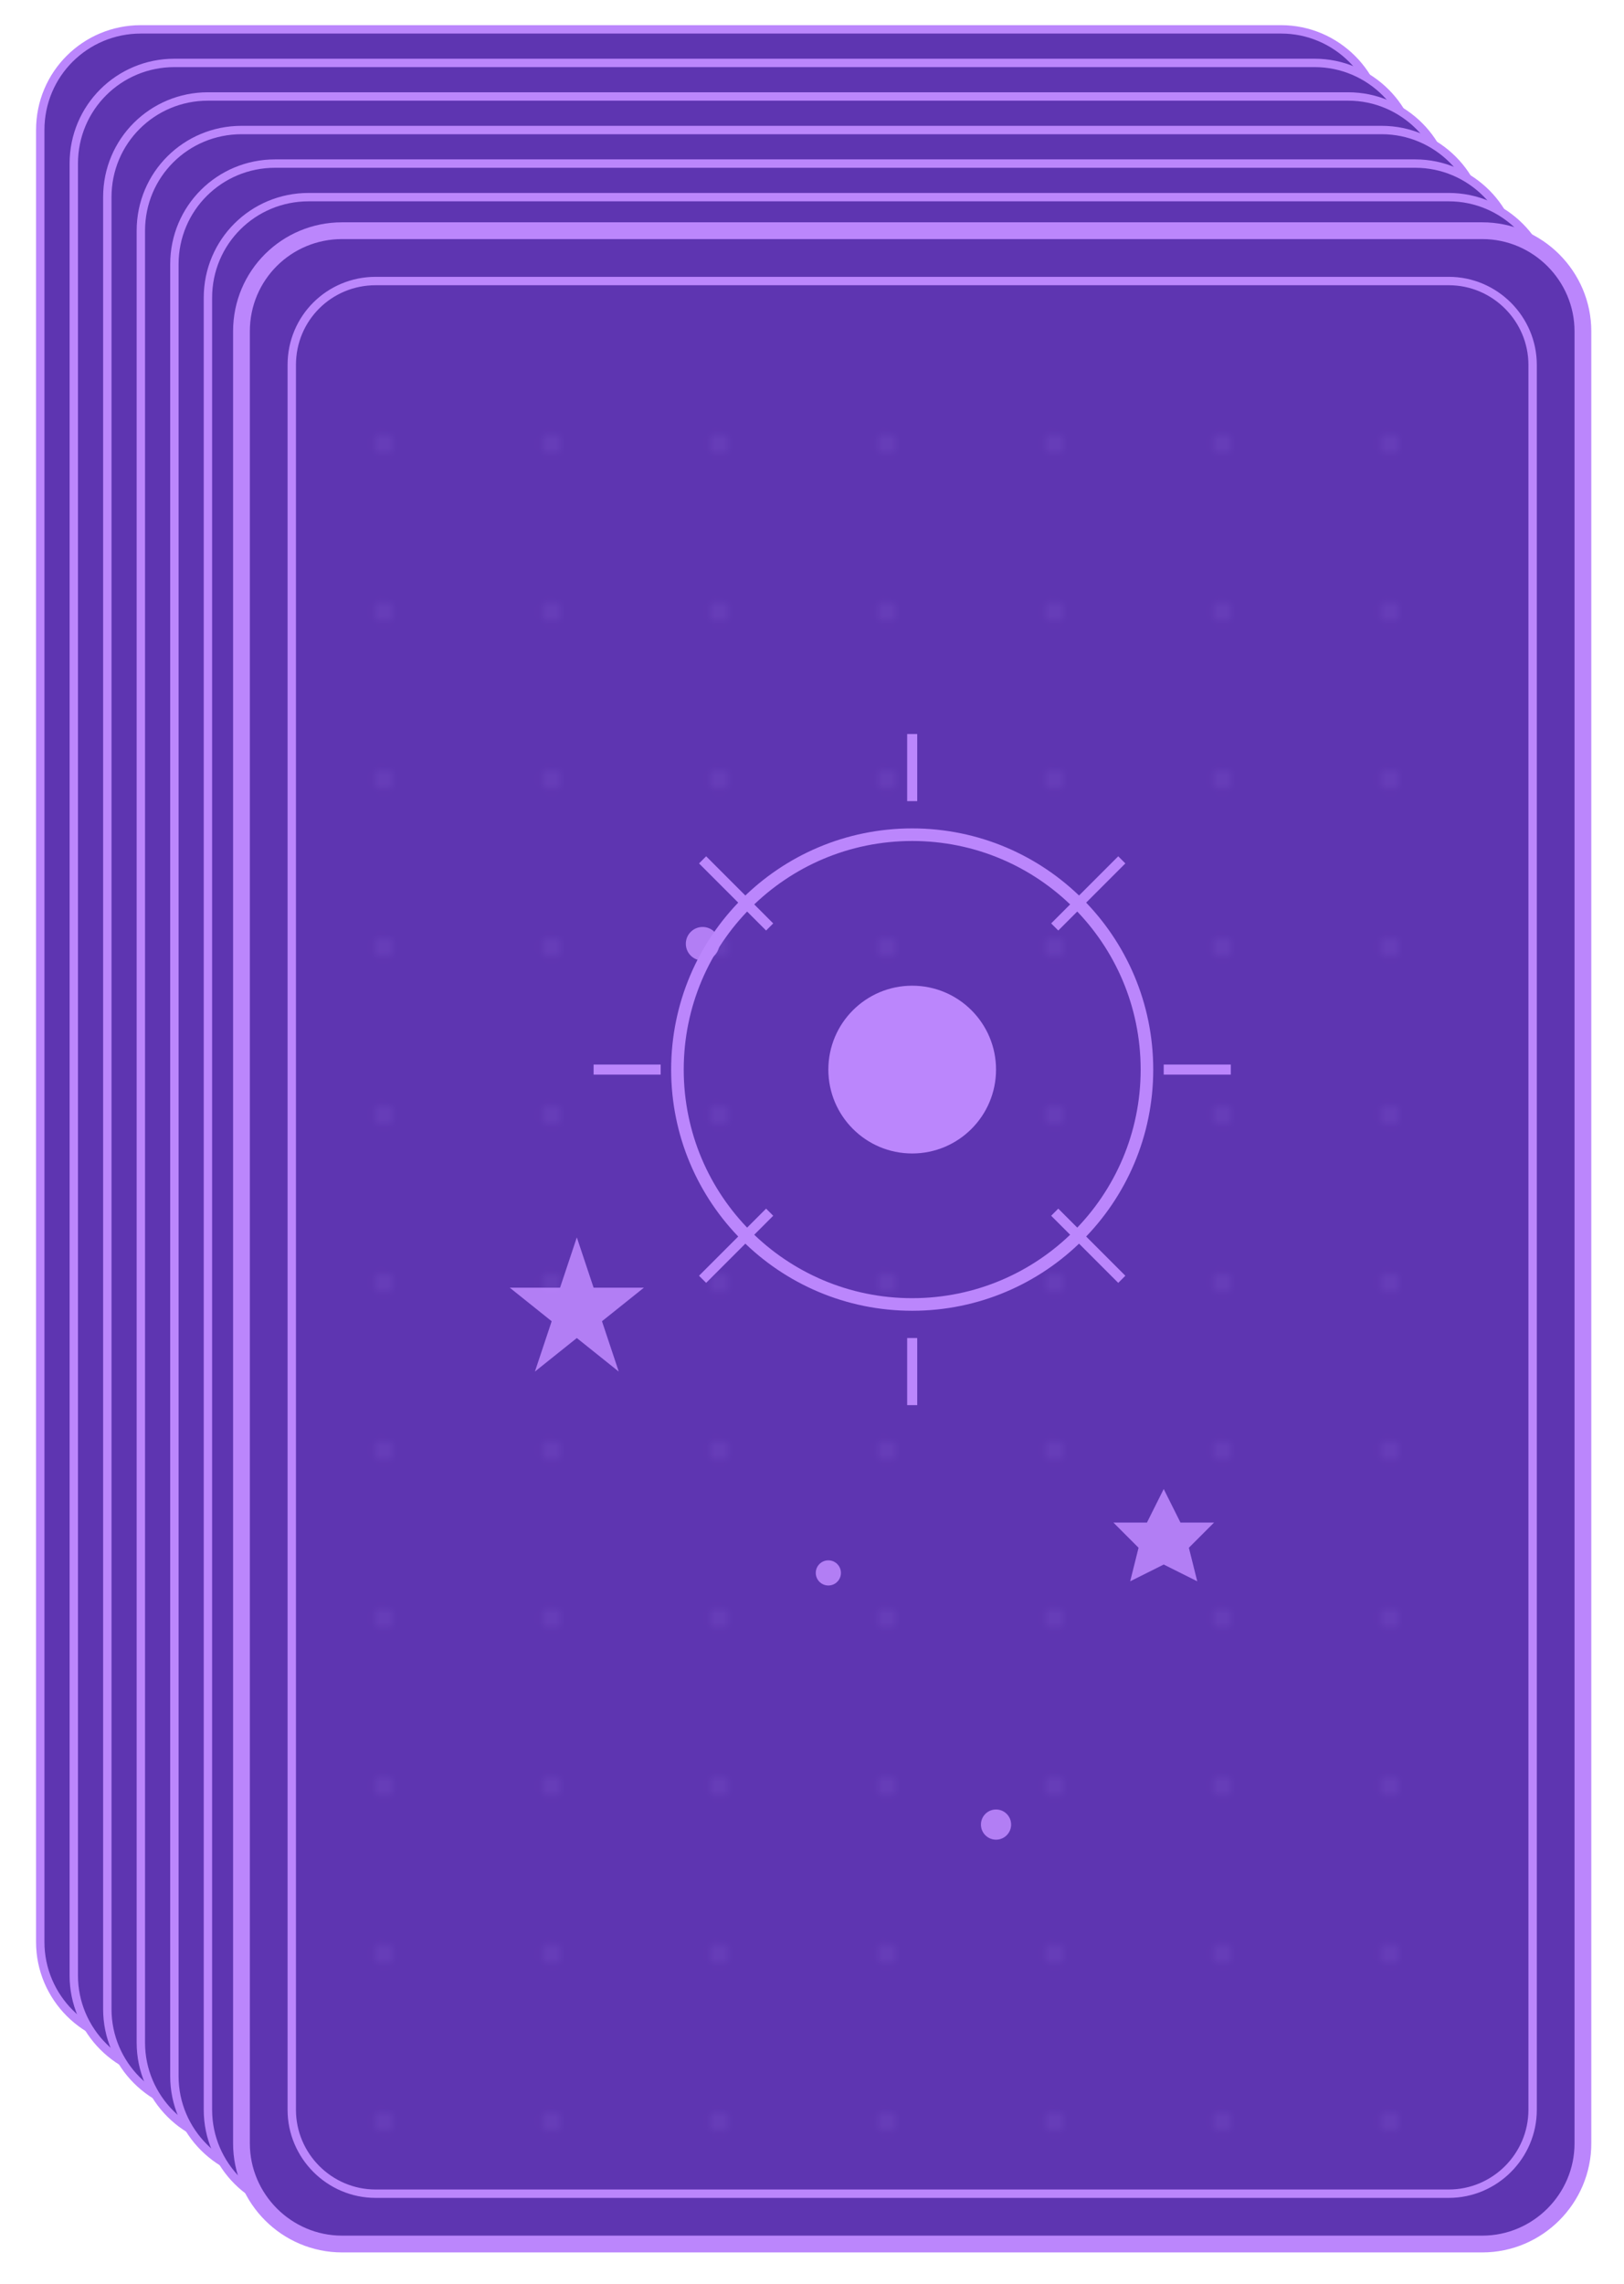 <?xml version="1.0" encoding="utf-8"?>
<!-- Generator: Adobe Illustrator 25.2.1, SVG Export Plug-In . SVG Version: 6.00 Build 0)  -->
<svg version="1.1" id="Camada_1" xmlns="http://www.w3.org/2000/svg" xmlns:xlink="http://www.w3.org/1999/xlink" x="0px" y="0px"
	 viewBox="0 0 193.7 272.3" style="enable-background:new 0 0 193.7 272.3;" xml:space="preserve">
<style type="text/css">
	.st0{fill:none;}
	.st1{fill:#BB86FC;}
	.st2{fill:#5E35B1;stroke:#BB86FC;}
	.st3{fill:#5E35B1;stroke:#BB86FC;stroke-width:2;}
	.st4{fill:none;stroke:#BB86FC;}
	.st5{opacity:0.1;fill:url(#SVGID_1_);enable-background:new    ;}
	.st6{fill:none;stroke:#BB86FC;stroke-width:1.5;}
	.st7{fill:none;stroke:#BB86FC;stroke-width:1.2;}
	.st8{opacity:0.9;}
</style>
<pattern  x="-31.2" y="287.5" width="20" height="20" patternUnits="userSpaceOnUse" id="stars" viewBox="0 -20 20 20" style="overflow:visible;">
	<g>
		<rect y="-20" class="st0" width="20" height="20"/>
		<circle class="st1" cx="10" cy="-10" r="1.2"/>
	</g>
</pattern>
<g>
	<path class="st2" d="M16.8,3.5h136c6.6,0,12,5.4,12,12v216c0,6.6-5.4,12-12,12h-136c-6.6,0-12-5.4-12-12v-216
		C4.8,8.8,10.2,3.5,16.8,3.5z"/>
	<path class="st2" d="M20.8,7.5h136c6.6,0,12,5.4,12,12v216c0,6.6-5.4,12-12,12h-136c-6.6,0-12-5.4-12-12v-216
		C8.8,12.8,14.2,7.5,20.8,7.5z"/>
	<path class="st2" d="M24.8,11.5h136c6.6,0,12,5.4,12,12v216c0,6.6-5.4,12-12,12h-136c-6.6,0-12-5.4-12-12v-216
		C12.8,16.8,18.2,11.5,24.8,11.5z"/>
	<path class="st2" d="M28.8,15.5h136c6.6,0,12,5.4,12,12v216c0,6.6-5.4,12-12,12h-136c-6.6,0-12-5.4-12-12v-216
		C16.8,20.8,22.2,15.5,28.8,15.5z"/>
	<path class="st2" d="M32.8,19.5h136c6.6,0,12,5.4,12,12v216c0,6.6-5.4,12-12,12h-136c-6.6,0-12-5.4-12-12v-216
		C20.8,24.8,26.2,19.5,32.8,19.5z"/>
	<path class="st2" d="M36.8,23.5h136c6.6,0,12,5.4,12,12v216c0,6.6-5.4,12-12,12h-136c-6.6,0-12-5.4-12-12v-216
		C24.8,28.8,30.2,23.5,36.8,23.5z"/>
</g>
<path class="st3" d="M40.8,27.5h136c6.6,0,12,5.4,12,12v216c0,6.6-5.4,12-12,12h-136c-6.6,0-12-5.4-12-12v-216
	C28.8,32.8,34.2,27.5,40.8,27.5z"/>
<path class="st4" d="M44.8,33.5h128c5.5,0,10,4.5,10,10v208c0,5.5-4.5,10-10,10h-128c-5.5,0-10-4.5-10-10v-208
	C34.8,37.9,39.3,33.5,44.8,33.5z"/>
<pattern  id="SVGID_1_" xlink:href="#stars" patternTransform="matrix(1 0 0 -1 7 -15929.55)">
</pattern>
<path class="st5" d="M48.8,39.5h120c4.4,0,8,3.6,8,8v200c0,4.4-3.6,8-8,8h-120c-4.4,0-8-3.6-8-8v-200C40.8,43,44.4,39.5,48.8,39.5z"
	/>
<g>
	<circle class="st6" cx="108.8" cy="127.5" r="28"/>
	<circle class="st1" cx="108.8" cy="127.5" r="10"/>
	<g>
		<line class="st7" x1="108.8" y1="95.5" x2="108.8" y2="87.5"/>
		<line class="st7" x1="108.8" y1="159.5" x2="108.8" y2="167.5"/>
		<line class="st7" x1="78.8" y1="127.5" x2="70.8" y2="127.5"/>
		<line class="st7" x1="138.8" y1="127.5" x2="146.8" y2="127.5"/>
		<line class="st7" x1="125.8" y1="110.5" x2="133.8" y2="102.5"/>
		<line class="st7" x1="91.8" y1="110.5" x2="83.8" y2="102.5"/>
		<line class="st7" x1="125.8" y1="144.5" x2="133.8" y2="152.5"/>
		<line class="st7" x1="91.8" y1="144.5" x2="83.8" y2="152.5"/>
	</g>
</g>
<g class="st8">
	<polygon class="st1" points="68.8,147.5 70.8,153.5 76.8,153.5 71.8,157.5 73.8,163.5 68.8,159.5 63.8,163.5 65.8,157.5 
		60.8,153.5 66.8,153.5 	"/>
	<polygon class="st1" points="138.8,177.5 140.8,181.5 144.8,181.5 141.8,184.5 142.8,188.5 138.8,186.5 134.8,188.5 135.8,184.5 
		132.8,181.5 136.8,181.5 	"/>
	<circle class="st1" cx="83.8" cy="112.5" r="2"/>
	<circle class="st1" cx="98.8" cy="187.5" r="1.5"/>
	<circle class="st1" cx="118.8" cy="217.5" r="1.8"/>
</g>
</svg>
